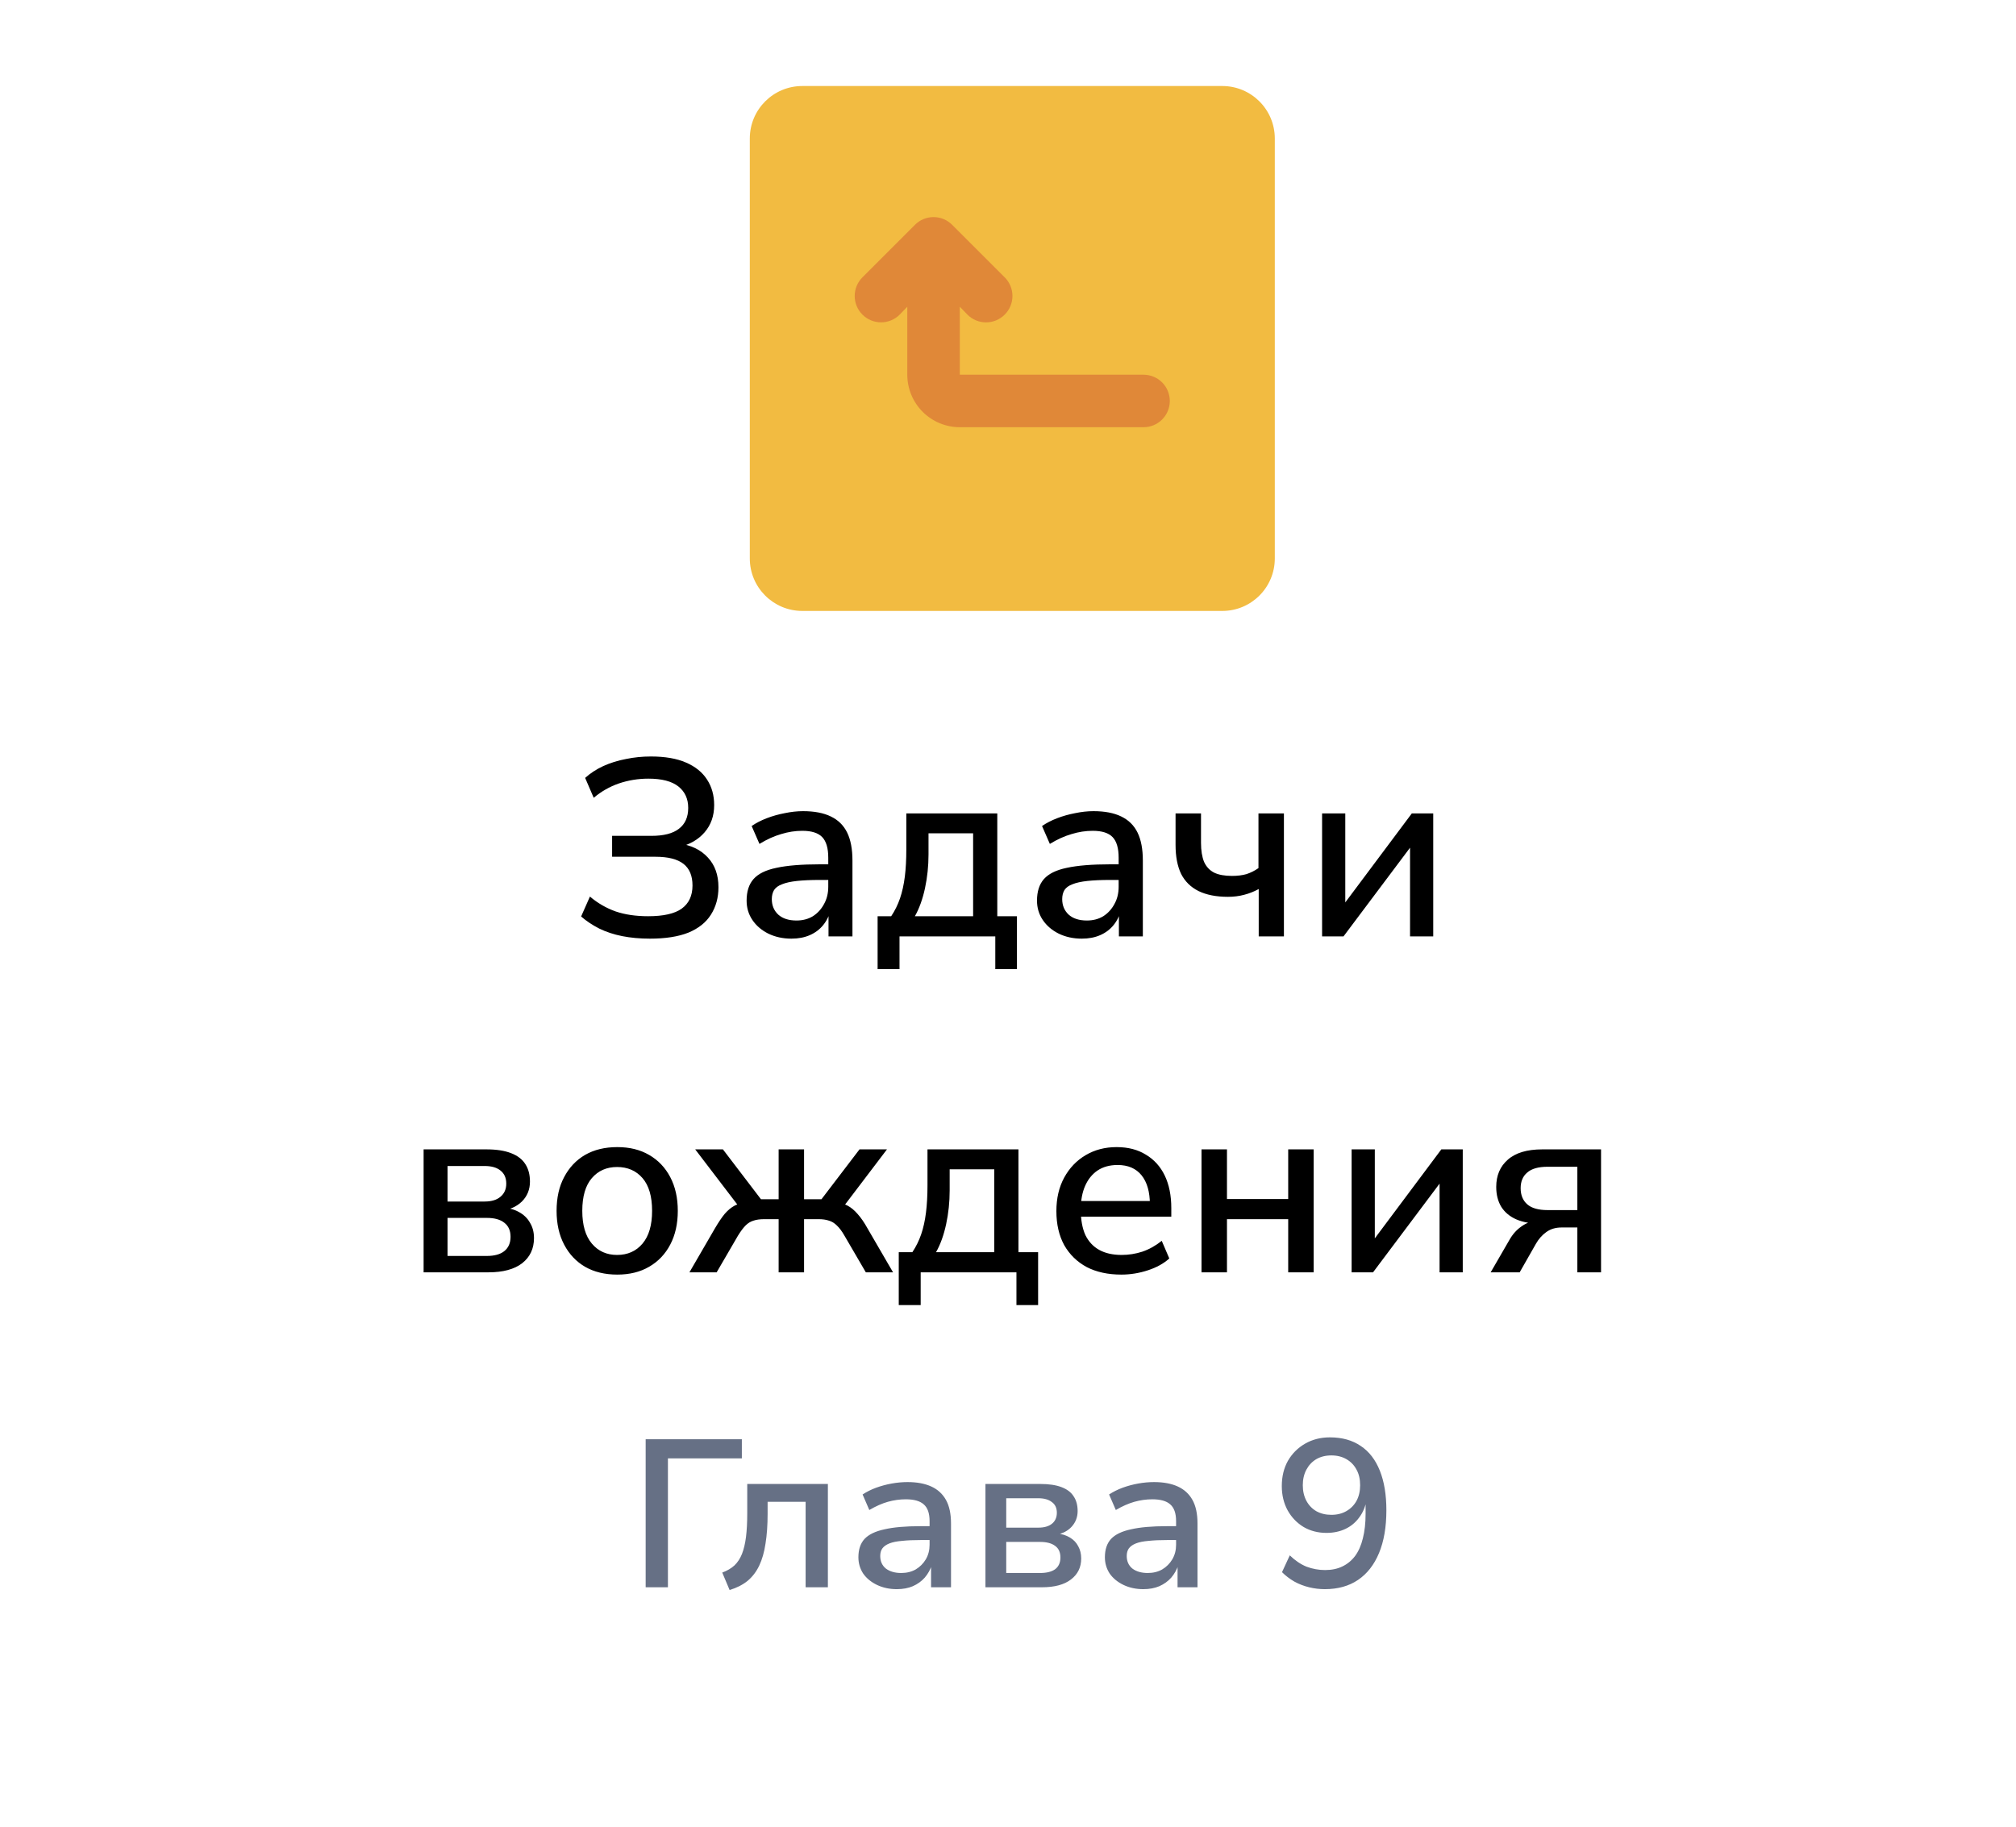 <svg width="96" height="87" viewBox="0 0 96 87" fill="none" xmlns="http://www.w3.org/2000/svg">
<g filter="url(#filter0_d_8310_1103)">
<path d="M5.373 43.115C4.621 41.806 4.245 41.15 4.098 40.454C3.967 39.838 3.967 39.202 4.098 38.585C4.245 37.889 4.621 37.234 5.373 35.924L23.59 4.192C24.342 2.882 24.718 2.227 25.244 1.751C25.71 1.33 26.258 1.011 26.854 0.817C27.527 0.597 28.279 0.597 29.783 0.597H66.217C67.721 0.597 68.473 0.597 69.147 0.817C69.742 1.011 70.29 1.33 70.756 1.751C71.282 2.227 71.658 2.882 72.41 4.192L90.627 35.924C91.379 37.234 91.755 37.889 91.902 38.585C92.033 39.202 92.033 39.838 91.902 40.454C91.755 41.15 91.379 41.806 90.627 43.115L72.41 74.847C71.658 76.157 71.282 76.812 70.756 77.288C70.29 77.71 69.742 78.028 69.147 78.223C68.473 78.443 67.721 78.443 66.217 78.443H29.783C28.279 78.443 27.527 78.443 26.854 78.223C26.258 78.028 25.71 77.71 25.244 77.288C24.718 76.812 24.342 76.157 23.59 74.847L5.373 43.115Z" fill="white"/>
</g>
<path d="M58.205 4.097H38.205C36.824 4.097 35.705 5.216 35.705 6.597V26.597C35.705 27.977 36.824 29.097 38.205 29.097H58.205C59.586 29.097 60.705 27.977 60.705 26.597V6.597C60.705 5.216 59.586 4.097 58.205 4.097Z" fill="#F2BB41"/>
<path d="M54.455 17.847H45.705V14.609L46.068 14.984C46.184 15.101 46.322 15.194 46.474 15.258C46.627 15.321 46.79 15.354 46.955 15.354C47.12 15.354 47.283 15.321 47.436 15.258C47.588 15.194 47.726 15.101 47.843 14.984C47.96 14.868 48.053 14.73 48.116 14.577C48.18 14.425 48.212 14.262 48.212 14.097C48.212 13.932 48.18 13.768 48.116 13.616C48.053 13.464 47.96 13.325 47.843 13.209L45.343 10.709C45.226 10.592 45.088 10.499 44.936 10.435C44.783 10.372 44.62 10.339 44.455 10.339C44.29 10.339 44.127 10.372 43.974 10.435C43.822 10.499 43.684 10.592 43.568 10.709L41.068 13.209C40.951 13.326 40.859 13.464 40.795 13.616C40.732 13.769 40.7 13.932 40.7 14.097C40.7 14.43 40.832 14.749 41.068 14.984C41.303 15.22 41.622 15.352 41.955 15.352C42.288 15.352 42.607 15.22 42.843 14.984L43.205 14.609V17.847C43.205 18.51 43.468 19.145 43.937 19.614C44.406 20.083 45.042 20.347 45.705 20.347H54.455C54.787 20.347 55.105 20.215 55.339 19.98C55.573 19.746 55.705 19.428 55.705 19.097C55.705 18.765 55.573 18.447 55.339 18.213C55.105 17.978 54.787 17.847 54.455 17.847Z" fill="#E08838"/>
<path d="M30.948 44.705C30.476 44.705 30.036 44.665 29.628 44.585C29.228 44.505 28.864 44.385 28.536 44.225C28.208 44.057 27.92 43.865 27.672 43.649L28.092 42.701C28.46 43.013 28.868 43.249 29.316 43.409C29.764 43.561 30.28 43.637 30.864 43.637C31.592 43.637 32.124 43.517 32.46 43.277C32.804 43.029 32.976 42.661 32.976 42.173C32.976 41.709 32.832 41.365 32.544 41.141C32.256 40.917 31.812 40.805 31.212 40.805H29.148V39.809H31.02C31.604 39.809 32.04 39.697 32.328 39.473C32.624 39.249 32.772 38.917 32.772 38.477C32.772 38.045 32.616 37.705 32.304 37.457C31.992 37.209 31.516 37.085 30.876 37.085C30.388 37.085 29.92 37.161 29.472 37.313C29.032 37.465 28.632 37.693 28.272 37.997L27.864 37.049C28.112 36.825 28.4 36.637 28.728 36.485C29.064 36.333 29.424 36.221 29.808 36.149C30.192 36.069 30.588 36.029 30.996 36.029C31.668 36.029 32.224 36.125 32.664 36.317C33.112 36.509 33.448 36.781 33.672 37.133C33.896 37.477 34.008 37.881 34.008 38.345C34.008 38.857 33.856 39.289 33.552 39.641C33.248 39.993 32.836 40.229 32.316 40.349V40.169C32.908 40.249 33.372 40.473 33.708 40.841C34.044 41.201 34.212 41.673 34.212 42.257C34.212 42.753 34.092 43.189 33.852 43.565C33.62 43.933 33.264 44.217 32.784 44.417C32.304 44.609 31.692 44.705 30.948 44.705ZM37.689 44.705C37.281 44.705 36.913 44.625 36.585 44.465C36.265 44.305 36.013 44.089 35.829 43.817C35.645 43.545 35.553 43.237 35.553 42.893C35.553 42.461 35.661 42.121 35.877 41.873C36.101 41.617 36.465 41.437 36.969 41.333C37.481 41.221 38.169 41.165 39.033 41.165H39.597V41.909H39.045C38.613 41.909 38.249 41.925 37.953 41.957C37.657 41.989 37.421 42.041 37.245 42.113C37.069 42.177 36.941 42.269 36.861 42.389C36.789 42.509 36.753 42.653 36.753 42.821C36.753 43.125 36.857 43.373 37.065 43.565C37.273 43.749 37.561 43.841 37.929 43.841C38.225 43.841 38.485 43.773 38.709 43.637C38.933 43.493 39.109 43.301 39.237 43.061C39.373 42.821 39.441 42.545 39.441 42.233V40.853C39.441 40.397 39.345 40.069 39.153 39.869C38.961 39.669 38.645 39.569 38.205 39.569C37.869 39.569 37.533 39.621 37.197 39.725C36.861 39.821 36.517 39.977 36.165 40.193L35.793 39.341C36.001 39.197 36.241 39.073 36.513 38.969C36.785 38.865 37.069 38.785 37.365 38.729C37.669 38.665 37.961 38.633 38.241 38.633C38.777 38.633 39.217 38.717 39.561 38.885C39.913 39.053 40.173 39.309 40.341 39.653C40.509 39.997 40.593 40.441 40.593 40.985V44.597H39.453V43.289H39.561C39.497 43.585 39.377 43.841 39.201 44.057C39.033 44.265 38.821 44.425 38.565 44.537C38.309 44.649 38.017 44.705 37.689 44.705ZM41.791 46.157V43.637H42.438C42.614 43.373 42.755 43.089 42.858 42.785C42.962 42.481 43.038 42.137 43.087 41.753C43.135 41.369 43.158 40.933 43.158 40.445V38.741H47.49V43.637H48.426V46.157H47.395V44.597H42.834V46.157H41.791ZM43.566 43.637H46.339V39.689H44.215V40.697C44.215 41.249 44.158 41.785 44.047 42.305C43.934 42.825 43.775 43.269 43.566 43.637ZM51.517 44.705C51.109 44.705 50.741 44.625 50.413 44.465C50.093 44.305 49.841 44.089 49.657 43.817C49.473 43.545 49.381 43.237 49.381 42.893C49.381 42.461 49.489 42.121 49.705 41.873C49.929 41.617 50.293 41.437 50.797 41.333C51.309 41.221 51.997 41.165 52.861 41.165H53.425V41.909H52.873C52.441 41.909 52.077 41.925 51.781 41.957C51.485 41.989 51.249 42.041 51.073 42.113C50.897 42.177 50.769 42.269 50.689 42.389C50.617 42.509 50.581 42.653 50.581 42.821C50.581 43.125 50.685 43.373 50.893 43.565C51.101 43.749 51.389 43.841 51.757 43.841C52.053 43.841 52.313 43.773 52.537 43.637C52.761 43.493 52.937 43.301 53.065 43.061C53.201 42.821 53.269 42.545 53.269 42.233V40.853C53.269 40.397 53.173 40.069 52.981 39.869C52.789 39.669 52.473 39.569 52.033 39.569C51.697 39.569 51.361 39.621 51.025 39.725C50.689 39.821 50.345 39.977 49.993 40.193L49.621 39.341C49.829 39.197 50.069 39.073 50.341 38.969C50.613 38.865 50.897 38.785 51.193 38.729C51.497 38.665 51.789 38.633 52.069 38.633C52.605 38.633 53.045 38.717 53.389 38.885C53.741 39.053 54.001 39.309 54.169 39.653C54.337 39.997 54.421 40.441 54.421 40.985V44.597H53.281V43.289H53.389C53.325 43.585 53.205 43.841 53.029 44.057C52.861 44.265 52.649 44.425 52.393 44.537C52.137 44.649 51.845 44.705 51.517 44.705ZM59.939 44.597V42.341C59.723 42.461 59.491 42.553 59.243 42.617C59.003 42.681 58.747 42.713 58.475 42.713C57.915 42.713 57.447 42.621 57.071 42.437C56.703 42.253 56.427 41.981 56.243 41.621C56.067 41.253 55.979 40.793 55.979 40.241V38.741H57.191V40.145C57.191 40.505 57.239 40.805 57.335 41.045C57.439 41.277 57.599 41.449 57.815 41.561C58.031 41.665 58.315 41.717 58.667 41.717C58.923 41.717 59.151 41.689 59.351 41.633C59.551 41.569 59.743 41.473 59.927 41.345V38.741H61.139V44.597H59.939ZM62.957 44.597V38.741H64.061V43.397H63.749L67.229 38.741H68.249V44.597H67.145V39.941H67.469L63.977 44.597H62.957ZM20.172 60.597V54.741H23.16C23.64 54.741 24.032 54.801 24.336 54.921C24.648 55.041 24.876 55.217 25.02 55.449C25.164 55.673 25.236 55.949 25.236 56.277C25.236 56.653 25.108 56.969 24.852 57.225C24.596 57.473 24.26 57.621 23.844 57.669V57.513C24.18 57.521 24.464 57.589 24.696 57.717C24.936 57.845 25.116 58.017 25.236 58.233C25.364 58.441 25.428 58.685 25.428 58.965C25.428 59.469 25.24 59.869 24.864 60.165C24.488 60.453 23.952 60.597 23.256 60.597H20.172ZM21.312 59.817H23.184C23.544 59.817 23.82 59.741 24.012 59.589C24.212 59.429 24.312 59.201 24.312 58.905C24.312 58.609 24.212 58.385 24.012 58.233C23.82 58.081 23.544 58.005 23.184 58.005H21.312V59.817ZM21.312 57.225H23.076C23.404 57.225 23.656 57.149 23.832 56.997C24.016 56.845 24.108 56.637 24.108 56.373C24.108 56.101 24.016 55.893 23.832 55.749C23.656 55.605 23.404 55.533 23.076 55.533H21.312V57.225ZM29.396 60.705C28.804 60.705 28.292 60.581 27.86 60.333C27.436 60.085 27.104 59.733 26.864 59.277C26.624 58.821 26.504 58.285 26.504 57.669C26.504 57.045 26.624 56.509 26.864 56.061C27.104 55.605 27.436 55.253 27.86 55.005C28.292 54.757 28.804 54.633 29.396 54.633C29.98 54.633 30.484 54.757 30.908 55.005C31.34 55.253 31.676 55.605 31.916 56.061C32.156 56.517 32.276 57.053 32.276 57.669C32.276 58.285 32.156 58.821 31.916 59.277C31.676 59.733 31.34 60.085 30.908 60.333C30.484 60.581 29.98 60.705 29.396 60.705ZM29.384 59.769C29.888 59.769 30.292 59.589 30.596 59.229C30.9 58.869 31.052 58.349 31.052 57.669C31.052 56.981 30.9 56.461 30.596 56.109C30.292 55.757 29.888 55.581 29.384 55.581C28.888 55.581 28.488 55.757 28.184 56.109C27.88 56.461 27.728 56.981 27.728 57.669C27.728 58.349 27.88 58.869 28.184 59.229C28.488 59.589 28.888 59.769 29.384 59.769ZM32.83 60.597L34.041 58.509C34.209 58.221 34.365 57.989 34.51 57.813C34.661 57.637 34.822 57.505 34.989 57.417C35.166 57.329 35.361 57.273 35.578 57.249L35.313 57.633L33.105 54.741H34.425L36.237 57.117H37.078V54.741H38.289V57.117H39.117L40.929 54.741H42.237L40.041 57.633L39.778 57.249C39.993 57.273 40.185 57.329 40.353 57.417C40.522 57.505 40.681 57.637 40.834 57.813C40.993 57.989 41.154 58.221 41.313 58.509L42.526 60.597H41.23L40.209 58.845C40.09 58.637 39.969 58.477 39.849 58.365C39.737 58.253 39.614 58.177 39.477 58.137C39.342 58.089 39.173 58.065 38.974 58.065H38.289V60.597H37.078V58.065H36.394C36.185 58.065 36.014 58.089 35.877 58.137C35.742 58.177 35.617 58.253 35.505 58.365C35.394 58.477 35.273 58.637 35.145 58.845L34.126 60.597H32.83ZM42.798 62.157V59.637H43.446C43.622 59.373 43.762 59.089 43.866 58.785C43.97 58.481 44.046 58.137 44.094 57.753C44.142 57.369 44.166 56.933 44.166 56.445V54.741H48.498V59.637H49.434V62.157H48.402V60.597H43.842V62.157H42.798ZM44.574 59.637H47.346V55.689H45.222V56.697C45.222 57.249 45.166 57.785 45.054 58.305C44.942 58.825 44.782 59.269 44.574 59.637ZM53.401 60.705C52.761 60.705 52.209 60.585 51.745 60.345C51.288 60.097 50.932 59.749 50.676 59.301C50.428 58.845 50.304 58.305 50.304 57.681C50.304 57.073 50.428 56.541 50.676 56.085C50.925 55.629 51.264 55.273 51.697 55.017C52.129 54.761 52.62 54.633 53.172 54.633C53.717 54.633 54.181 54.753 54.565 54.993C54.956 55.225 55.257 55.557 55.465 55.989C55.672 56.421 55.776 56.937 55.776 57.537V57.945H51.264V57.201H54.961L54.757 57.369C54.757 56.769 54.624 56.305 54.361 55.977C54.096 55.649 53.717 55.485 53.221 55.485C52.844 55.485 52.525 55.573 52.261 55.749C52.005 55.925 51.809 56.169 51.672 56.481C51.536 56.793 51.468 57.157 51.468 57.573V57.645C51.468 58.109 51.541 58.501 51.684 58.821C51.837 59.133 52.056 59.369 52.344 59.529C52.633 59.689 52.989 59.769 53.413 59.769C53.748 59.769 54.077 59.717 54.397 59.613C54.724 59.501 55.032 59.329 55.321 59.097L55.681 59.937C55.416 60.177 55.077 60.365 54.66 60.501C54.245 60.637 53.825 60.705 53.401 60.705ZM57.215 60.597V54.741H58.427V57.105H61.343V54.741H62.555V60.597H61.343V58.065H58.427V60.597H57.215ZM64.363 60.597V54.741H65.467V59.397H65.155L68.635 54.741H69.655V60.597H68.551V55.941H68.875L65.383 60.597H64.363ZM70.984 60.597L71.873 59.061C72.025 58.789 72.216 58.573 72.448 58.413C72.68 58.245 72.916 58.161 73.156 58.161H73.349V58.281C72.909 58.281 72.528 58.213 72.209 58.077C71.897 57.941 71.656 57.741 71.489 57.477C71.329 57.213 71.249 56.897 71.249 56.529C71.249 55.985 71.433 55.553 71.8 55.233C72.168 54.905 72.716 54.741 73.445 54.741H76.24V60.597H75.112V58.461H74.356C74.076 58.461 73.837 58.533 73.636 58.677C73.436 58.821 73.272 59.005 73.144 59.229L72.365 60.597H70.984ZM73.697 57.633H75.112V55.569H73.697C73.257 55.569 72.933 55.661 72.725 55.845C72.516 56.021 72.412 56.269 72.412 56.589C72.412 56.917 72.516 57.173 72.725 57.357C72.933 57.541 73.257 57.633 73.697 57.633Z" fill="black"/>
<path d="M30.746 75.597V68.547H35.326V69.457H31.806V75.597H30.746ZM34.743 75.727L34.393 74.897C34.626 74.81 34.819 74.697 34.973 74.557C35.126 74.41 35.246 74.227 35.333 74.007C35.419 73.787 35.483 73.52 35.523 73.207C35.563 72.887 35.583 72.507 35.583 72.067V70.677H39.423V75.597H38.363V71.527H36.553V72.097C36.553 72.637 36.519 73.11 36.453 73.517C36.393 73.923 36.293 74.273 36.153 74.567C36.013 74.86 35.826 75.103 35.593 75.297C35.359 75.483 35.076 75.627 34.743 75.727ZM42.706 75.687C42.359 75.687 42.046 75.62 41.766 75.487C41.486 75.353 41.266 75.173 41.106 74.947C40.953 74.713 40.876 74.453 40.876 74.167C40.876 73.8 40.973 73.51 41.166 73.297C41.366 73.083 41.683 72.93 42.116 72.837C42.55 72.737 43.123 72.687 43.836 72.687H44.416V73.347H43.866C43.506 73.347 43.203 73.36 42.956 73.387C42.709 73.407 42.51 73.447 42.356 73.507C42.203 73.567 42.09 73.647 42.016 73.747C41.95 73.84 41.916 73.96 41.916 74.107C41.916 74.36 42.006 74.56 42.186 74.707C42.373 74.847 42.616 74.917 42.916 74.917C43.176 74.917 43.406 74.86 43.606 74.747C43.806 74.627 43.966 74.467 44.086 74.267C44.206 74.06 44.266 73.83 44.266 73.577V72.447C44.266 72.073 44.173 71.807 43.986 71.647C43.806 71.487 43.523 71.407 43.136 71.407C42.849 71.407 42.563 71.447 42.276 71.527C41.996 71.607 41.703 71.737 41.396 71.917L41.076 71.177C41.27 71.05 41.483 70.943 41.716 70.857C41.956 70.77 42.203 70.703 42.456 70.657C42.716 70.61 42.969 70.587 43.216 70.587C43.663 70.587 44.039 70.657 44.346 70.797C44.653 70.937 44.886 71.15 45.046 71.437C45.206 71.723 45.286 72.097 45.286 72.557V75.597H44.336V74.527H44.376C44.303 74.753 44.19 74.957 44.036 75.137C43.883 75.31 43.693 75.447 43.466 75.547C43.246 75.64 42.993 75.687 42.706 75.687ZM46.926 75.597V70.677H49.536C49.949 70.677 50.286 70.727 50.546 70.827C50.812 70.927 51.006 71.073 51.126 71.267C51.252 71.453 51.316 71.687 51.316 71.967C51.316 72.253 51.222 72.5 51.036 72.707C50.856 72.907 50.609 73.037 50.296 73.097V73.027C50.556 73.053 50.772 73.12 50.946 73.227C51.126 73.333 51.259 73.473 51.346 73.647C51.439 73.813 51.486 74.007 51.486 74.227C51.486 74.647 51.322 74.98 50.996 75.227C50.676 75.473 50.216 75.597 49.616 75.597H46.926ZM47.916 74.917H49.526C49.839 74.917 50.079 74.857 50.246 74.737C50.412 74.61 50.496 74.423 50.496 74.177C50.496 73.93 50.412 73.747 50.246 73.627C50.079 73.5 49.839 73.437 49.526 73.437H47.916V74.917ZM47.916 72.757H49.446C49.719 72.757 49.932 72.697 50.086 72.577C50.246 72.45 50.326 72.273 50.326 72.047C50.326 71.82 50.246 71.65 50.086 71.537C49.932 71.417 49.719 71.357 49.446 71.357H47.916V72.757ZM54.444 75.687C54.098 75.687 53.784 75.62 53.504 75.487C53.224 75.353 53.004 75.173 52.844 74.947C52.691 74.713 52.614 74.453 52.614 74.167C52.614 73.8 52.711 73.51 52.904 73.297C53.104 73.083 53.421 72.93 53.854 72.837C54.288 72.737 54.861 72.687 55.574 72.687H56.154V73.347H55.604C55.244 73.347 54.941 73.36 54.694 73.387C54.448 73.407 54.248 73.447 54.094 73.507C53.941 73.567 53.828 73.647 53.754 73.747C53.688 73.84 53.654 73.96 53.654 74.107C53.654 74.36 53.744 74.56 53.924 74.707C54.111 74.847 54.354 74.917 54.654 74.917C54.914 74.917 55.144 74.86 55.344 74.747C55.544 74.627 55.704 74.467 55.824 74.267C55.944 74.06 56.004 73.83 56.004 73.577V72.447C56.004 72.073 55.911 71.807 55.724 71.647C55.544 71.487 55.261 71.407 54.874 71.407C54.588 71.407 54.301 71.447 54.014 71.527C53.734 71.607 53.441 71.737 53.134 71.917L52.814 71.177C53.008 71.05 53.221 70.943 53.454 70.857C53.694 70.77 53.941 70.703 54.194 70.657C54.454 70.61 54.708 70.587 54.954 70.587C55.401 70.587 55.778 70.657 56.084 70.797C56.391 70.937 56.624 71.15 56.784 71.437C56.944 71.723 57.024 72.097 57.024 72.557V75.597H56.074V74.527H56.114C56.041 74.753 55.928 74.957 55.774 75.137C55.621 75.31 55.431 75.447 55.204 75.547C54.984 75.64 54.731 75.687 54.444 75.687ZM63.088 75.687C62.835 75.687 62.585 75.657 62.338 75.597C62.092 75.537 61.858 75.447 61.638 75.327C61.418 75.2 61.221 75.05 61.048 74.877L61.418 74.077C61.672 74.323 61.938 74.503 62.218 74.617C62.505 74.723 62.798 74.777 63.098 74.777C63.411 74.777 63.685 74.72 63.918 74.607C64.158 74.493 64.362 74.327 64.528 74.107C64.695 73.88 64.818 73.6 64.898 73.267C64.985 72.927 65.028 72.54 65.028 72.107V71.417H65.078C65.025 71.743 64.908 72.027 64.728 72.267C64.555 72.507 64.335 72.69 64.068 72.817C63.801 72.943 63.502 73.007 63.168 73.007C62.761 73.007 62.398 72.913 62.078 72.727C61.758 72.533 61.505 72.27 61.318 71.937C61.132 71.597 61.038 71.21 61.038 70.777C61.038 70.323 61.135 69.923 61.328 69.577C61.528 69.23 61.801 68.957 62.148 68.757C62.495 68.557 62.888 68.457 63.328 68.457C63.908 68.457 64.398 68.593 64.798 68.867C65.198 69.133 65.501 69.527 65.708 70.047C65.915 70.567 66.018 71.193 66.018 71.927C66.018 72.727 65.901 73.407 65.668 73.967C65.435 74.527 65.102 74.953 64.668 75.247C64.235 75.54 63.708 75.687 63.088 75.687ZM63.398 72.147C63.672 72.147 63.911 72.087 64.118 71.967C64.325 71.847 64.485 71.683 64.598 71.477C64.712 71.263 64.768 71.017 64.768 70.737C64.768 70.45 64.712 70.203 64.598 69.997C64.485 69.783 64.325 69.617 64.118 69.497C63.911 69.377 63.672 69.317 63.398 69.317C63.125 69.317 62.885 69.377 62.678 69.497C62.478 69.617 62.322 69.783 62.208 69.997C62.095 70.21 62.038 70.457 62.038 70.737C62.038 71.017 62.095 71.263 62.208 71.477C62.322 71.69 62.481 71.857 62.688 71.977C62.895 72.09 63.132 72.147 63.398 72.147Z" fill="#667085"/>
<defs>
<filter id="filter0_d_8310_1103" x="0" y="0.597" width="96" height="85.846" filterUnits="userSpaceOnUse" color-interpolation-filters="sRGB">
<feFlood flood-opacity="0" result="BackgroundImageFix"/>
<feColorMatrix in="SourceAlpha" type="matrix" values="0 0 0 0 0 0 0 0 0 0 0 0 0 0 0 0 0 0 127 0" result="hardAlpha"/>
<feOffset dy="4"/>
<feGaussianBlur stdDeviation="2"/>
<feComposite in2="hardAlpha" operator="out"/>
<feColorMatrix type="matrix" values="0 0 0 0 0 0 0 0 0 0 0 0 0 0 0 0 0 0 0.25 0"/>
<feBlend mode="normal" in2="BackgroundImageFix" result="effect1_dropShadow_8310_1103"/>
<feBlend mode="normal" in="SourceGraphic" in2="effect1_dropShadow_8310_1103" result="shape"/>
</filter>
</defs>
</svg>

